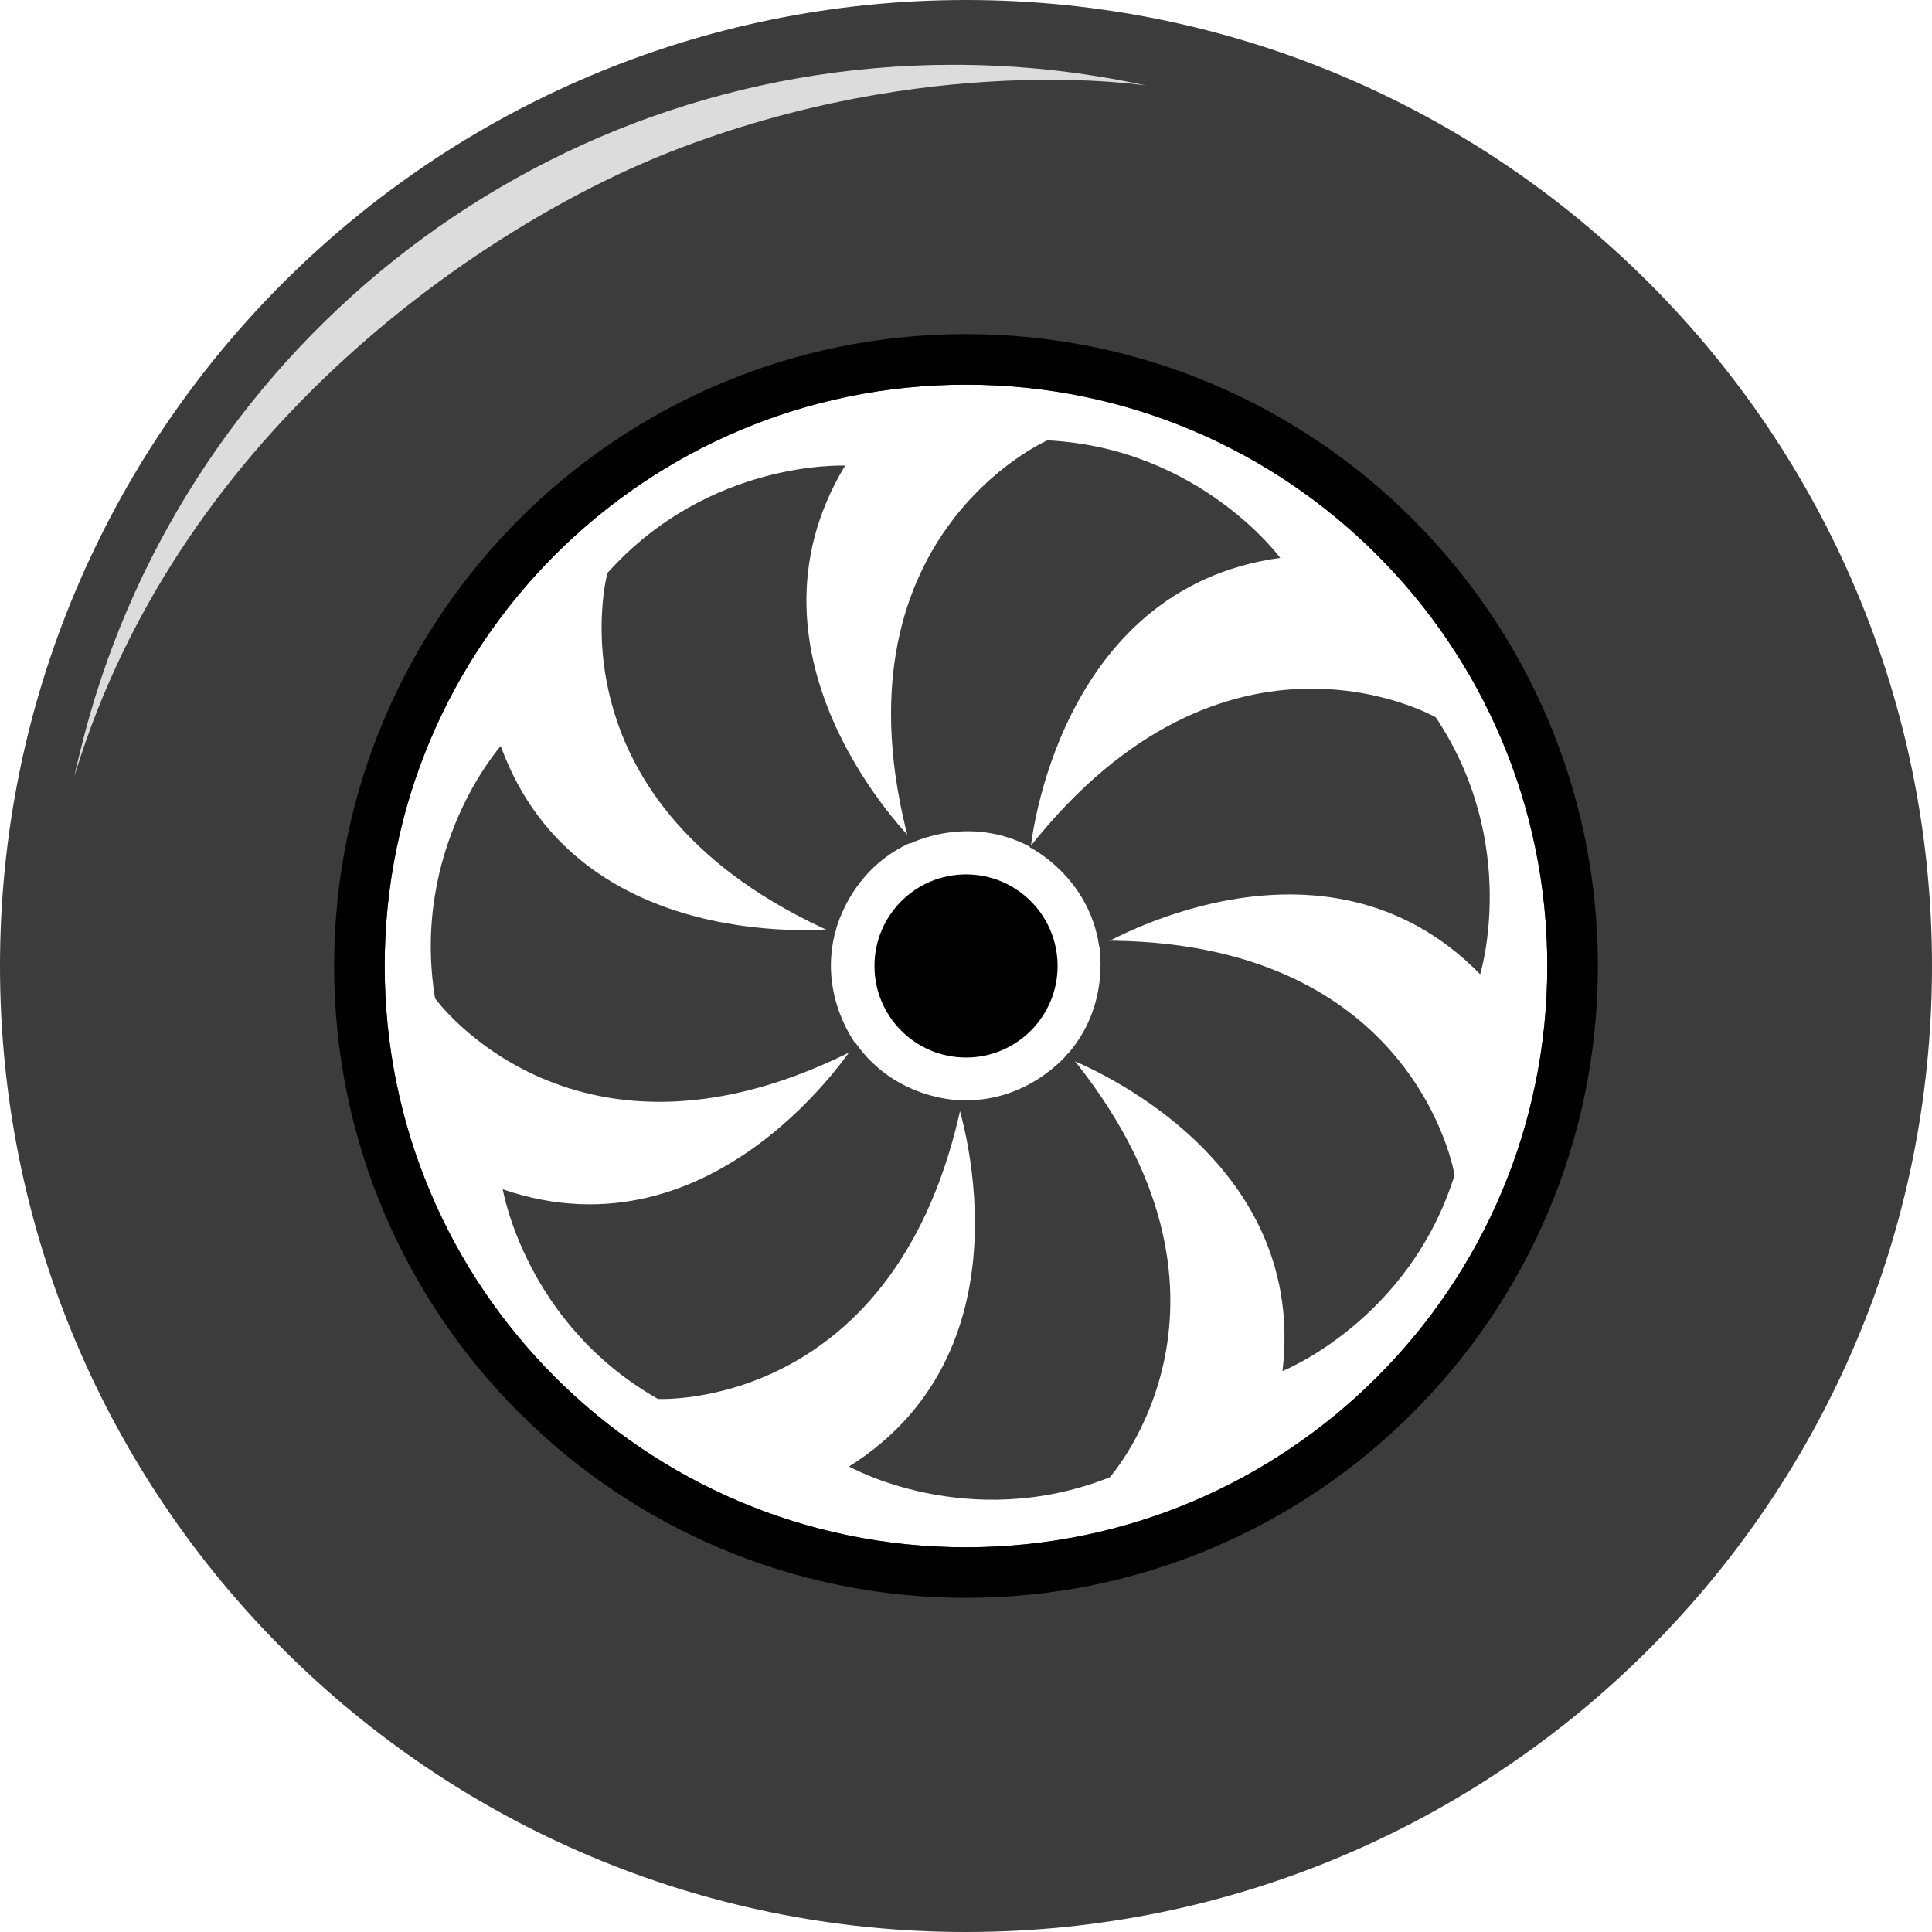 <?xml version="1.0" encoding="utf-8"?>
<!-- Generator: Adobe Illustrator 15.0.0, SVG Export Plug-In . SVG Version: 6.00 Build 0)  -->
<!DOCTYPE svg PUBLIC "-//W3C//DTD SVG 1.1 Tiny//EN" "http://www.w3.org/Graphics/SVG/1.1/DTD/svg11-tiny.dtd">
<svg version="1.1" baseProfile="tiny" id="_x31_0-12"
	 xmlns="http://www.w3.org/2000/svg" xmlns:xlink="http://www.w3.org/1999/xlink" x="0px" y="0px" width="123.49px"
	 height="123.49px" viewBox="0 0 123.49 123.49" xml:space="preserve">
<g>
	<path fill="#3C3C3C" d="M61.744,0C27.641,0,0,27.65,0,61.746c0,34.098,27.641,61.744,61.744,61.744s61.746-27.646,61.746-61.744
		C123.49,27.65,95.848,0,61.744,0z M61.744,98.9c-20.521,0-37.156-16.637-37.156-37.156s16.635-37.156,37.156-37.156
		c20.523,0,37.156,16.637,37.156,37.156S82.268,98.9,61.744,98.9z"/>
	<path fill="#DCDCDC" d="M4.795,49.481C4.65,49.958,5.01,48.51,5.127,48.027C11.213,22.849,33.893,4.141,60.945,4.141
		c3.594,0,7.109,0.331,10.52,0.963c0.609,0.112,1.215,0.234,1.818,0.366c0,0-13.977-2.232-30.459,4.243
		C31.273,14.251,11.625,27.176,4.795,49.481z"/>
	<path d="M61.744,21.356c-22.307,0-40.387,18.085-40.387,40.388c0,22.305,18.08,40.387,40.387,40.387
		c22.309,0,40.389-18.082,40.389-40.387C102.133,39.441,84.053,21.356,61.744,21.356z M61.744,98.9
		c-20.521,0-37.156-16.637-37.156-37.156s16.635-37.156,37.156-37.156c20.523,0,37.156,16.637,37.156,37.156
		S82.268,98.9,61.744,98.9z"/>
	<circle cx="61.747" cy="61.742" r="5.853"/>
	<g>
		<path fill="#3C3C3C" d="M81.828,35.659c0,0-5.133-7.021-14.881-7.513c0,0-14.094,6.171-8.807,25.789c0,0,3.754-1.942,7.746,0.217
			C65.887,54.152,67.51,37.613,81.828,35.659z"/>
		<path fill="#3C3C3C" d="M54.016,29.764c0,0-8.688-0.415-15.191,6.863c0,0-4.047,14.844,14.541,23.047c0,0,0.846-4.142,5.033-5.893
			C58.398,53.781,46.545,42.134,54.016,29.764z"/>
		<path fill="#3C3C3C" d="M32.006,47.684c0,0-5.777,6.5-4.197,16.132c0,0,9.01,12.472,27.066,3.156c0,0-2.693-3.258-1.426-7.616
			C53.449,59.355,36.941,61.266,32.006,47.684z"/>
		<path fill="#3C3C3C" d="M32.137,76.02c0,0,1.43,8.58,9.918,13.398c0,0,15.363,0.82,19.455-19.084c0,0-4.229,0.048-6.824-3.672
			C54.686,66.662,45.807,80.709,32.137,76.02z"/>
		<path fill="#3C3C3C" d="M54.27,93.736c0,0,7.576,4.275,16.656,0.693c0,0,10.287-11.441-2.637-27.122c0,0-2.615,3.318-7.141,3.003
			C61.148,70.311,66.504,86.043,54.27,93.736z"/>
		<path fill="#3C3C3C" d="M81.975,87.635c0,0,8.084-3.211,11-12.525c0,0-2.445-15.192-22.764-14.982c0,0,0.941,4.119-2.146,7.444
			C68.064,67.571,83.67,73.281,81.975,87.635z"/>
		<path fill="#3C3C3C" d="M94.609,62.273c0,0,2.578-8.308-2.84-16.426c0,0-13.357-7.637-25.953,8.308c0,0,3.795,1.856,4.443,6.347
			C70.26,60.502,84.504,51.941,94.609,62.273z"/>
	</g>
</g>
</svg>
